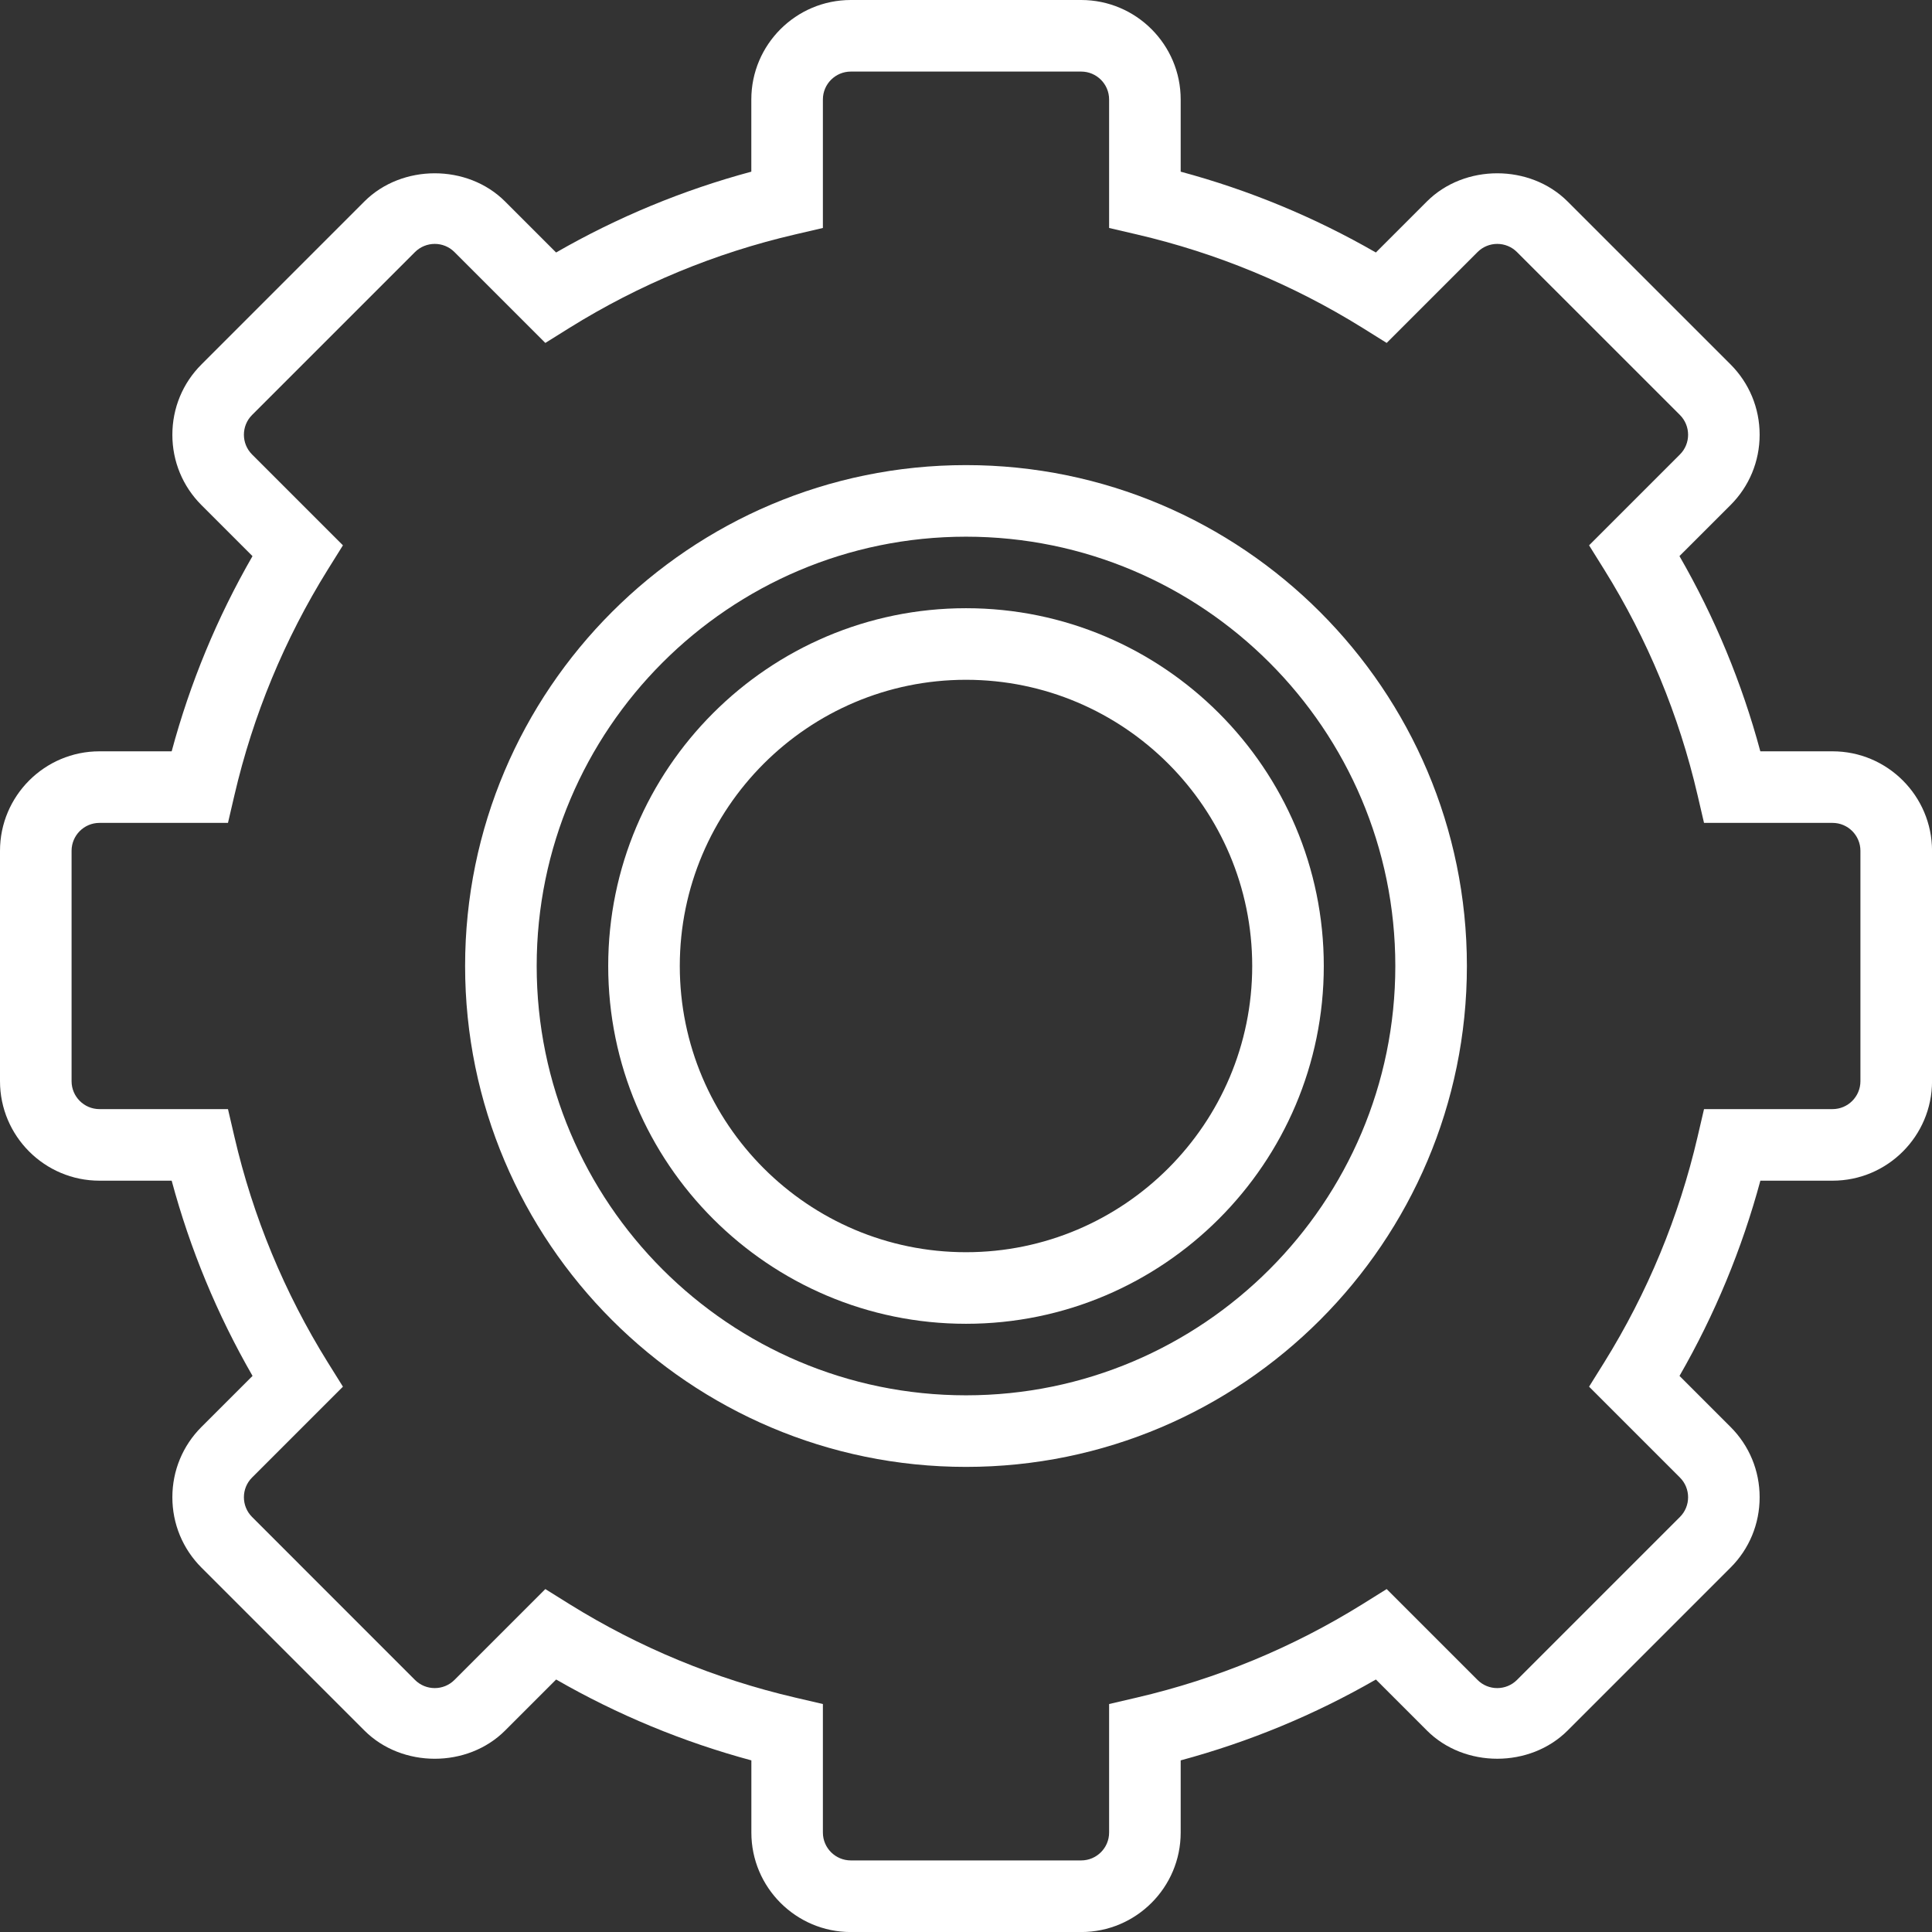 <svg width="42" height="42" viewBox="0 0 42 42" fill="none" xmlns="http://www.w3.org/2000/svg" xmlns:xlink="http://www.w3.org/1999/xlink">
	<rect x="0" y="0" width="42" height="42" fill="#333333" stroke="none"/>
	<desc>
			Created with Pixso.
	</desc>
	<defs>
		<clipPath id="clip24_1166">
			<rect id="gear 1" width="42" height="42" fill="white" fill-opacity="0"/>
		</clipPath>
	</defs>
	<rect id="gear 1" width="42" height="42" fill="#FFFFFF" fill-opacity="0"/>
	<g clip-path="url(#clip24_1166)">
		<path id="Vector" d="M21 10.111C14.995 10.111 10.111 14.995 10.111 21C10.111 27.004 14.995 31.889 21 31.889C27.004 31.889 31.889 27.004 31.889 21C31.889 14.995 27.004 10.111 21 10.111ZM21 30.333C15.853 30.333 11.667 26.146 11.667 21C11.667 15.853 15.853 11.667 21 11.667C26.146 11.667 30.333 15.853 30.333 21C30.333 26.146 26.146 30.333 21 30.333Z" fill="#FFFFFF" fill-opacity="1" fill-rule="nonzero"/>
		<path id="Vector" d="M39.838 16.333L38.268 16.333C37.868 14.846 37.279 13.423 36.51 12.089L37.62 10.98C38.028 10.572 38.253 10.028 38.253 9.451C38.253 8.873 38.028 8.33 37.62 7.921L34.078 4.38C33.262 3.564 31.838 3.562 31.019 4.38L29.91 5.489C28.576 4.721 27.153 4.132 25.667 3.732L25.667 2.162C25.667 0.97 24.697 0 23.504 0L18.496 0C17.303 0 16.333 0.97 16.333 2.162L16.333 3.732C14.847 4.132 13.424 4.721 12.089 5.489L10.98 4.38C10.162 3.562 8.738 3.564 7.921 4.38L4.38 7.922C3.971 8.33 3.747 8.874 3.747 9.452C3.747 10.029 3.971 10.572 4.38 10.981L5.489 12.09C4.721 13.423 4.132 14.846 3.732 16.333L2.162 16.333C0.97 16.333 0 17.303 0 18.496L0 23.504C0 24.697 0.97 25.667 2.162 25.667L3.732 25.667C4.132 27.153 4.721 28.576 5.49 29.911L4.38 31.02C3.972 31.428 3.747 31.972 3.747 32.549C3.747 33.127 3.972 33.67 4.38 34.079L7.922 37.62C8.738 38.438 10.163 38.439 10.981 37.62L12.09 36.511C13.425 37.279 14.848 37.868 16.334 38.269L16.334 39.839C16.334 41.031 17.304 42.001 18.496 42.001L23.504 42.001C24.697 42.001 25.667 41.031 25.667 39.839L25.667 38.269C27.153 37.868 28.576 37.28 29.911 36.511L31.02 37.62C31.838 38.439 33.262 38.437 34.079 37.62L37.62 34.079C38.029 33.671 38.253 33.127 38.253 32.549C38.253 31.972 38.029 31.429 37.62 31.02L36.511 29.911C37.279 28.576 37.868 27.153 38.269 25.667L39.839 25.667C41.031 25.667 42.001 24.697 42.001 23.504L42.001 18.496C42 17.303 41.03 16.333 39.838 16.333ZM40.444 23.504C40.444 23.839 40.172 24.111 39.838 24.111L37.044 24.111L36.904 24.712C36.499 26.452 35.816 28.103 34.872 29.621L34.545 30.145L36.52 32.12C36.757 32.357 36.757 32.742 36.52 32.978L32.978 36.52C32.742 36.756 32.357 36.758 32.12 36.52L30.145 34.545L29.621 34.872C28.104 35.816 26.453 36.499 24.712 36.904L24.111 37.044L24.111 39.838C24.111 40.172 23.839 40.444 23.504 40.444L18.496 40.444C18.161 40.444 17.889 40.172 17.889 39.838L17.889 37.044L17.288 36.904C15.548 36.499 13.897 35.816 12.379 34.872L11.855 34.545L9.88 36.52C9.642 36.758 9.257 36.756 9.021 36.52L5.48 32.978C5.243 32.741 5.243 32.356 5.48 32.12L7.455 30.145L7.128 29.621C6.184 28.104 5.5 26.453 5.096 24.712L4.956 24.111L2.162 24.111C1.828 24.111 1.556 23.839 1.556 23.504L1.556 18.496C1.556 18.161 1.828 17.889 2.162 17.889L4.956 17.889L5.096 17.288C5.501 15.547 6.184 13.896 7.128 12.379L7.455 11.855L5.48 9.88C5.243 9.643 5.243 9.258 5.48 9.021L9.021 5.48C9.258 5.244 9.643 5.242 9.88 5.48L11.855 7.455L12.379 7.128C13.896 6.184 15.547 5.5 17.288 5.096L17.889 4.956L17.889 2.162C17.889 1.828 18.161 1.556 18.496 1.556L23.504 1.556C23.839 1.556 24.111 1.828 24.111 2.162L24.111 4.956L24.712 5.096C26.452 5.501 28.103 6.184 29.621 7.128L30.145 7.455L32.12 5.48C32.358 5.242 32.743 5.244 32.978 5.48L36.52 9.021C36.757 9.259 36.757 9.644 36.52 9.88L34.545 11.855L34.872 12.379C35.816 13.895 36.5 15.546 36.904 17.288L37.044 17.889L39.838 17.889C40.172 17.889 40.444 18.161 40.444 18.496L40.444 23.504Z" fill="#FFFFFF" fill-opacity="1" fill-rule="nonzero"/>
		<path id="Vector" d="M21 13.222C16.711 13.222 13.222 16.711 13.222 21C13.222 25.289 16.711 28.778 21 28.778C25.289 28.778 28.778 25.289 28.778 21C28.778 16.711 25.289 13.222 21 13.222ZM21 27.222C17.569 27.222 14.778 24.431 14.778 21C14.778 17.569 17.569 14.778 21 14.778C24.431 14.778 27.222 17.569 27.222 21C27.222 24.431 24.431 27.222 21 27.222Z" fill="#FFFFFF" fill-opacity="1" fill-rule="nonzero"/>
	</g>
</svg>
